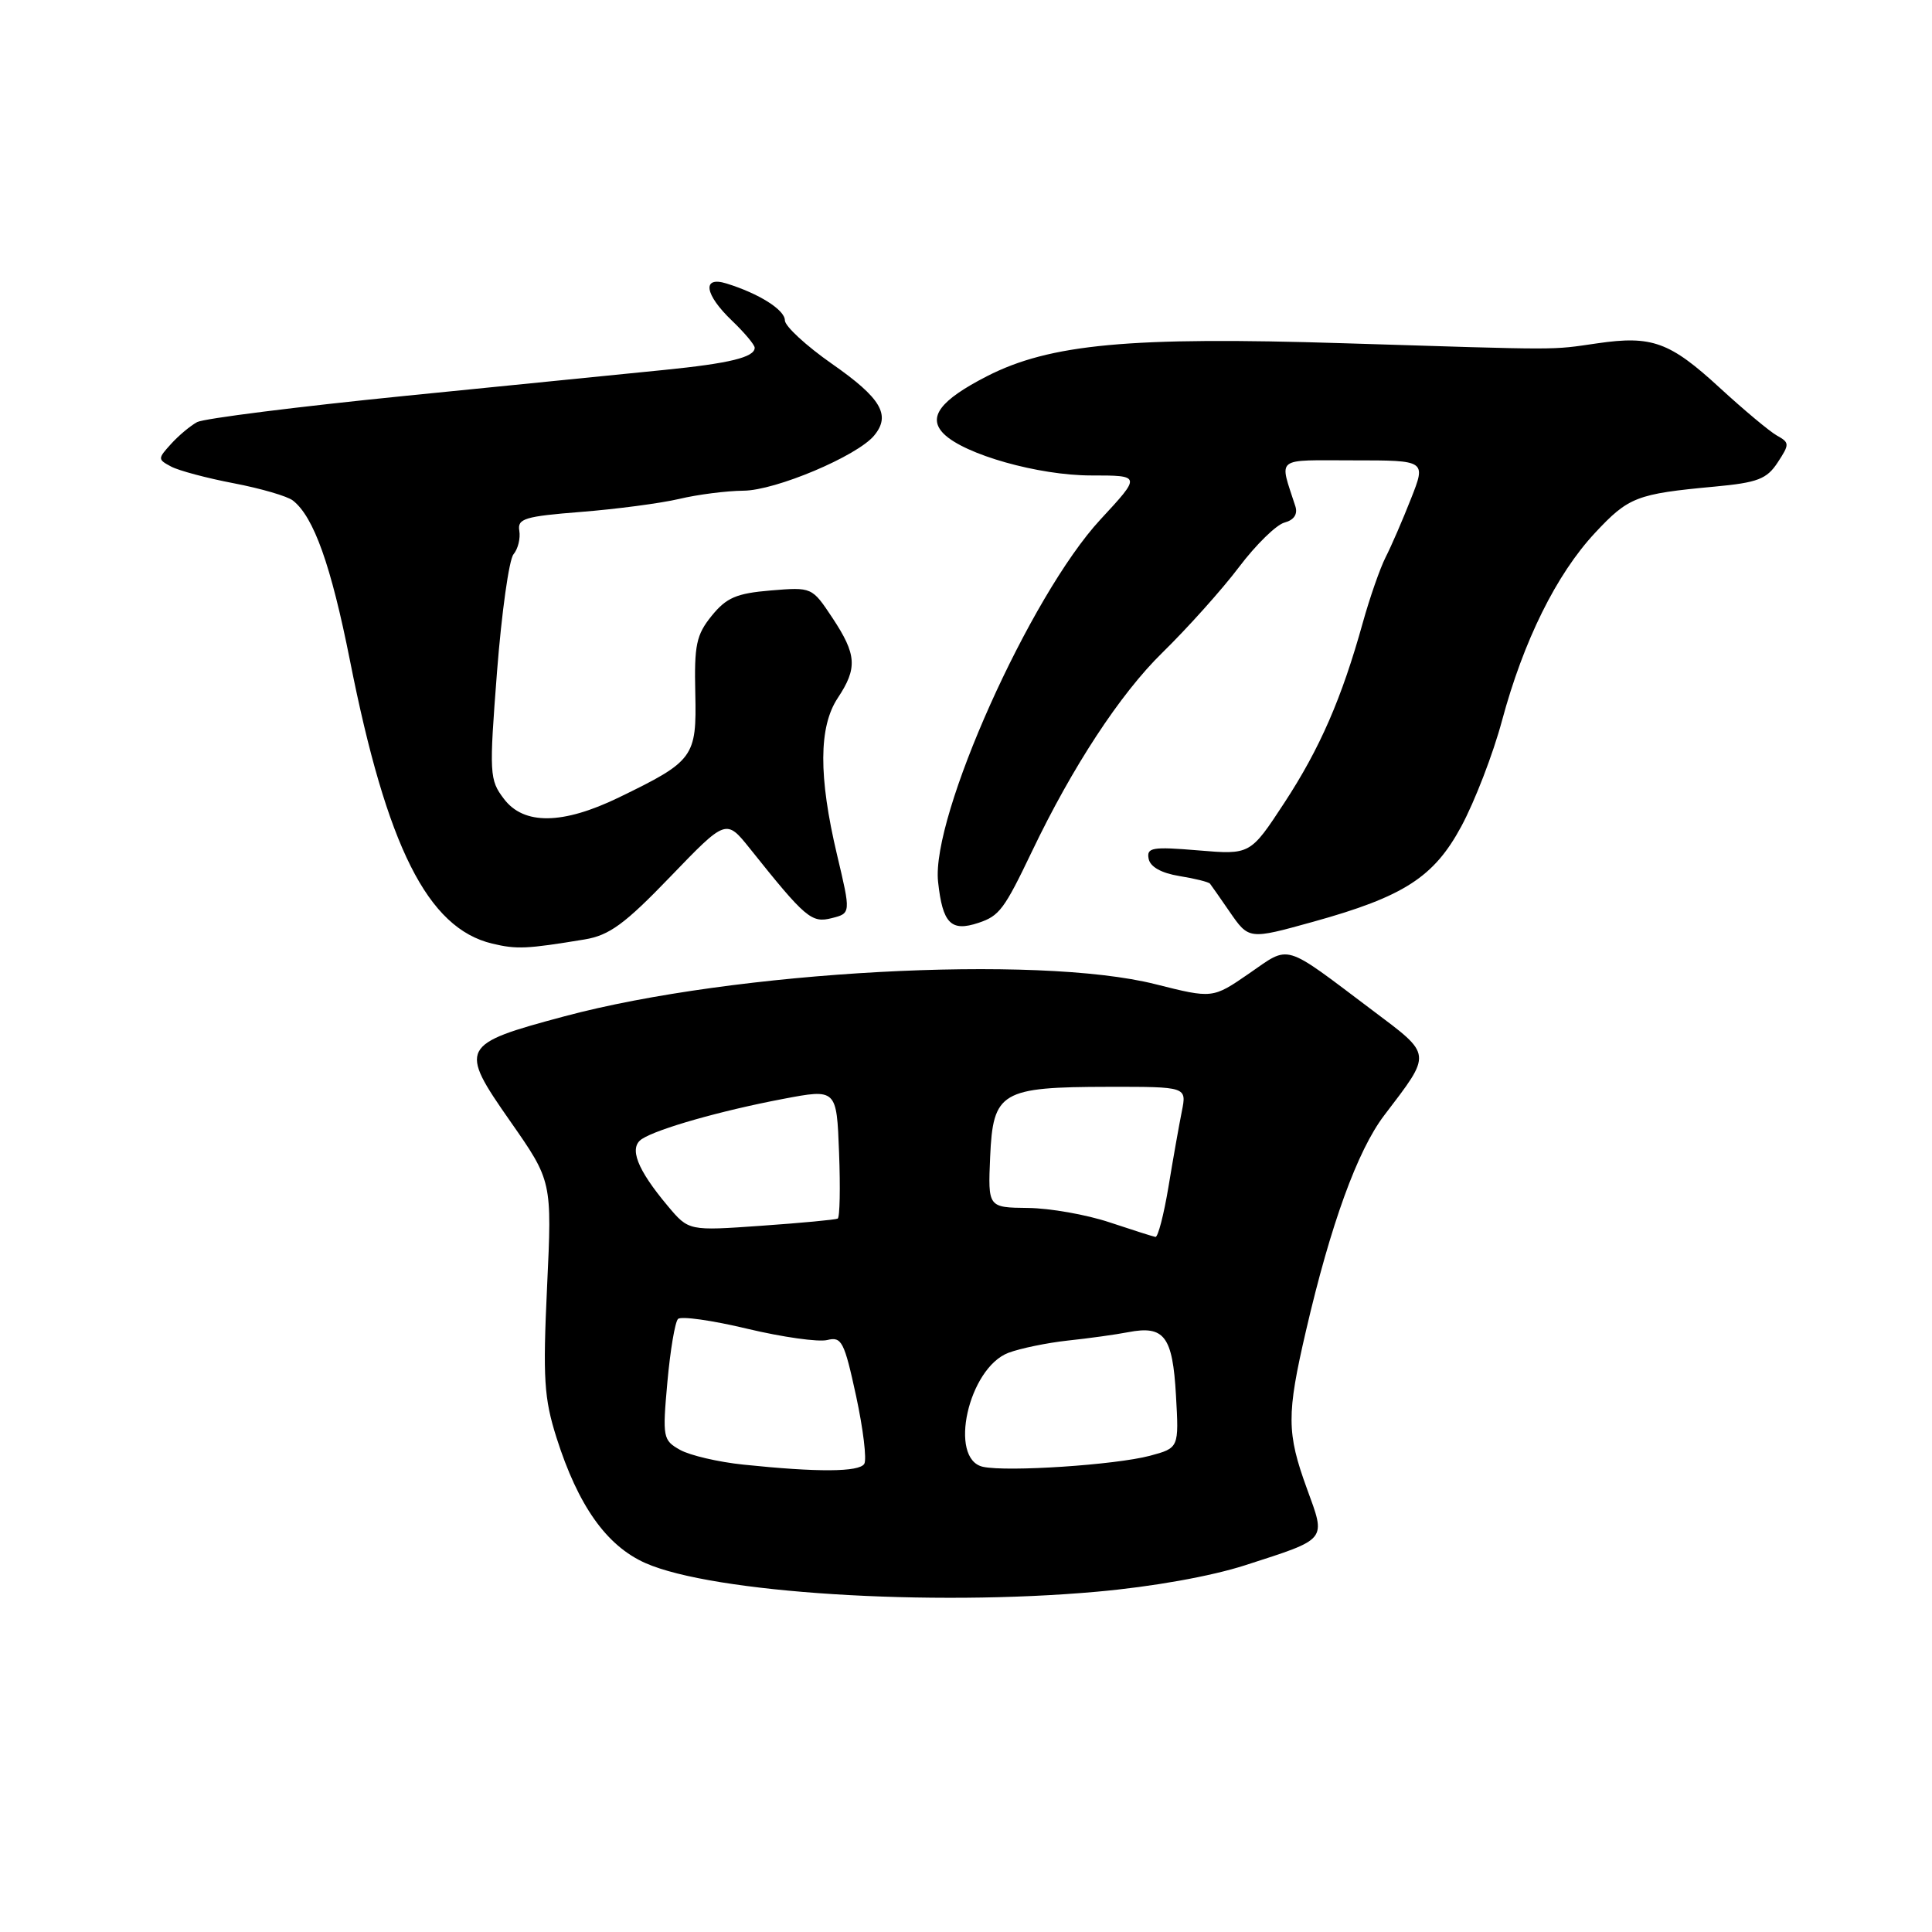 <?xml version="1.0" encoding="UTF-8" standalone="no"?>
<!DOCTYPE svg PUBLIC "-//W3C//DTD SVG 1.1//EN" "http://www.w3.org/Graphics/SVG/1.1/DTD/svg11.dtd" >
<svg xmlns="http://www.w3.org/2000/svg" xmlns:xlink="http://www.w3.org/1999/xlink" version="1.1" viewBox="0 0 256 256">
 <g >
 <path fill="currentColor"
d=" M 145.33 210.91 C 152.74 210.25 160.44 208.87 165.00 207.40 C 176.01 203.84 175.71 204.21 173.17 197.24 C 170.49 189.88 170.47 187.43 173.05 176.33 C 176.32 162.23 179.87 152.46 183.40 147.81 C 189.79 139.42 189.84 139.88 181.84 133.86 C 169.86 124.84 171.03 125.19 165.50 129.00 C 160.68 132.32 160.68 132.32 153.09 130.41 C 137.41 126.46 97.29 128.64 74.78 134.67 C 60.98 138.36 60.76 138.78 67.60 148.56 C 73.15 156.50 73.15 156.50 72.49 170.50 C 71.92 182.68 72.09 185.28 73.74 190.50 C 76.61 199.53 80.37 204.83 85.53 207.12 C 94.47 211.07 123.19 212.89 145.33 210.91 Z  M 77.47 124.48 C 80.73 123.94 82.77 122.46 88.83 116.16 C 96.21 108.50 96.21 108.50 99.36 112.43 C 106.73 121.66 107.53 122.34 110.20 121.66 C 112.75 121.02 112.75 121.02 110.91 113.26 C 108.45 102.88 108.48 96.31 111.00 92.50 C 113.64 88.52 113.52 86.74 110.30 81.87 C 107.59 77.79 107.59 77.79 102.12 78.24 C 97.58 78.62 96.26 79.19 94.30 81.60 C 92.26 84.12 91.98 85.47 92.13 91.88 C 92.32 100.32 91.94 100.85 82.00 105.67 C 74.55 109.28 69.40 109.34 66.77 105.85 C 64.85 103.33 64.81 102.57 65.86 88.98 C 66.47 81.16 67.45 74.17 68.04 73.45 C 68.64 72.73 68.98 71.33 68.81 70.32 C 68.54 68.72 69.52 68.42 77.00 67.83 C 81.67 67.46 87.53 66.69 90.00 66.11 C 92.47 65.52 96.30 65.04 98.50 65.02 C 102.76 65.00 113.58 60.43 115.83 57.71 C 118.08 55.00 116.75 52.75 110.24 48.21 C 106.81 45.81 104.00 43.22 104.00 42.45 C 104.00 41.06 100.56 38.89 96.25 37.56 C 92.98 36.55 93.35 39.01 97.00 42.50 C 98.65 44.08 100.00 45.69 100.00 46.08 C 100.00 47.34 96.67 48.15 88.00 49.02 C 83.33 49.49 67.86 51.04 53.64 52.46 C 39.41 53.89 27.03 55.45 26.12 55.93 C 25.22 56.42 23.66 57.72 22.66 58.83 C 20.89 60.78 20.89 60.87 22.67 61.82 C 23.68 62.36 27.42 63.36 31.00 64.04 C 34.58 64.73 38.10 65.75 38.82 66.33 C 41.58 68.49 43.87 74.94 46.37 87.52 C 51.26 112.22 56.66 122.98 65.21 125.03 C 68.47 125.81 69.77 125.75 77.47 124.48 Z  M 174.00 122.14 C 186.00 118.81 190.01 116.23 193.63 109.50 C 195.41 106.20 197.84 99.90 199.02 95.50 C 201.87 84.91 206.23 76.11 211.33 70.63 C 215.79 65.85 216.84 65.44 227.18 64.48 C 232.90 63.95 234.11 63.48 235.55 61.28 C 237.14 58.86 237.13 58.65 235.46 57.72 C 234.48 57.17 231.07 54.32 227.88 51.39 C 221.26 45.30 218.89 44.44 211.67 45.49 C 205.33 46.40 207.54 46.40 178.00 45.48 C 149.71 44.59 139.13 45.57 130.76 49.86 C 124.56 53.04 122.87 55.30 125.05 57.48 C 127.80 60.23 137.62 63.00 144.58 63.00 C 151.22 63.00 151.22 63.00 145.81 68.84 C 136.48 78.92 123.36 108.20 124.30 116.84 C 124.90 122.38 126.01 123.50 129.66 122.28 C 132.42 121.36 133.06 120.51 136.74 112.82 C 142.11 101.59 148.43 91.95 154.00 86.50 C 157.37 83.20 161.96 78.08 164.19 75.12 C 166.42 72.17 169.13 69.52 170.21 69.24 C 171.45 68.91 171.97 68.14 171.65 67.11 C 169.50 60.41 168.76 61.00 179.37 61.00 C 188.97 61.00 188.97 61.00 186.96 66.09 C 185.86 68.89 184.35 72.38 183.60 73.84 C 182.86 75.30 181.50 79.20 180.58 82.50 C 177.79 92.53 174.90 99.17 170.18 106.38 C 165.67 113.26 165.67 113.26 158.77 112.68 C 152.67 112.17 151.91 112.30 152.20 113.79 C 152.40 114.86 153.88 115.69 156.27 116.08 C 158.33 116.41 160.16 116.87 160.33 117.09 C 160.51 117.32 161.66 118.96 162.89 120.75 C 165.49 124.52 165.45 124.51 174.00 122.14 Z  M 98.50 194.07 C 95.20 193.73 91.43 192.85 90.12 192.12 C 87.84 190.84 87.77 190.49 88.43 183.15 C 88.81 178.94 89.44 175.17 89.84 174.77 C 90.23 174.37 94.37 174.95 99.03 176.07 C 103.69 177.18 108.45 177.85 109.61 177.56 C 111.53 177.08 111.87 177.76 113.44 184.99 C 114.38 189.36 114.87 193.40 114.52 193.97 C 113.84 195.06 108.37 195.10 98.50 194.07 Z  M 130.25 194.36 C 125.62 193.34 128.31 181.27 133.63 179.25 C 135.21 178.66 138.75 177.93 141.50 177.63 C 144.25 177.34 147.85 176.84 149.50 176.52 C 154.28 175.60 155.38 177.06 155.82 184.87 C 156.22 191.86 156.22 191.86 152.36 192.90 C 147.79 194.11 133.46 195.06 130.25 194.36 Z  M 147.00 161.96 C 143.97 160.95 139.12 160.09 136.20 160.06 C 130.91 160.00 130.91 160.00 131.20 153.28 C 131.58 144.66 132.63 144.03 146.88 144.01 C 157.25 144.00 157.25 144.00 156.60 147.25 C 156.24 149.04 155.44 153.54 154.83 157.25 C 154.21 160.96 153.44 163.95 153.10 163.90 C 152.77 163.84 150.03 162.97 147.00 161.96 Z  M 88.51 159.83 C 84.41 154.95 83.29 152.07 85.06 150.92 C 87.15 149.56 95.51 147.18 103.72 145.62 C 110.86 144.26 110.86 144.26 111.18 152.73 C 111.36 157.39 111.28 161.32 111.00 161.47 C 110.72 161.62 106.17 162.05 100.88 162.42 C 91.26 163.10 91.26 163.10 88.51 159.83 Z "/>
</g>
</svg>